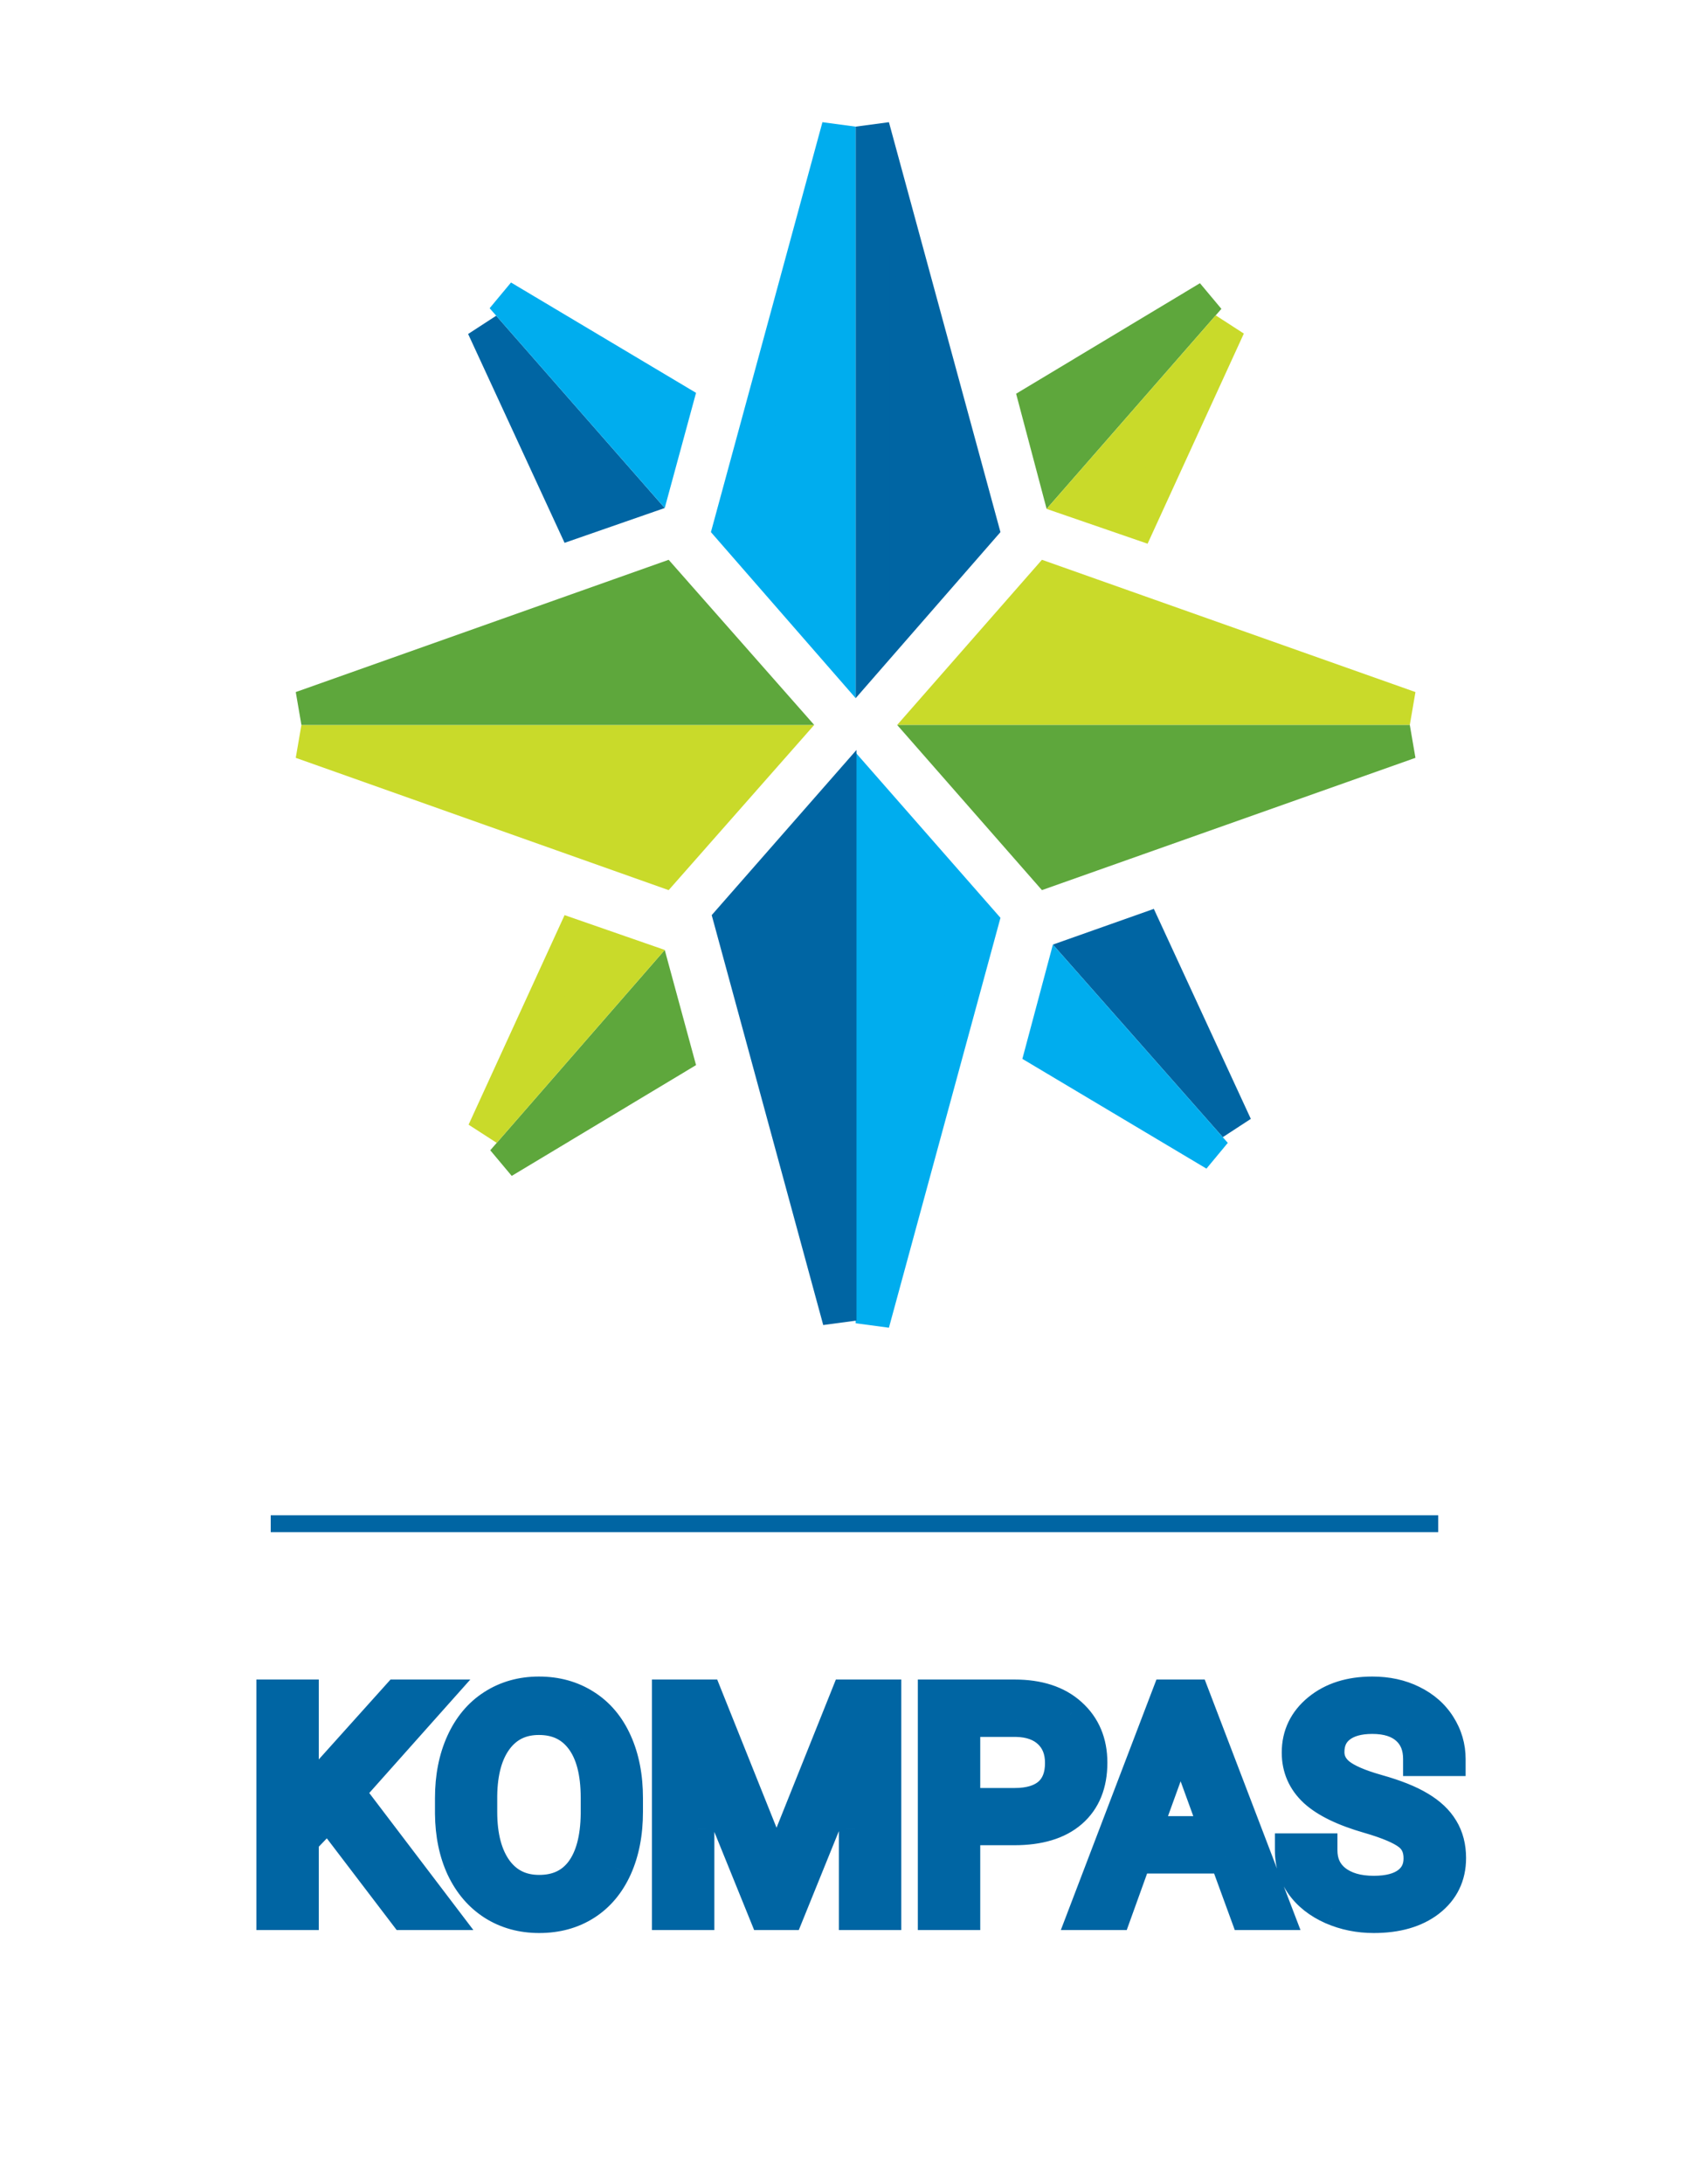 <svg width="100" height="129" viewBox="0 0 100 129" fill="none" xmlns="http://www.w3.org/2000/svg">
<path d="M19.404 107.05L17.84 108.676V113H16.152V100.203H17.84V106.531L23.526 100.203H25.565L20.529 105.854L25.961 113H23.939L19.404 107.05ZM37 107.015C37 108.269 36.789 109.364 36.367 110.302C35.945 111.233 35.348 111.945 34.574 112.438C33.801 112.93 32.898 113.176 31.867 113.176C30.859 113.176 29.966 112.93 29.186 112.438C28.407 111.939 27.801 111.233 27.367 110.319C26.939 109.399 26.72 108.336 26.708 107.129V106.206C26.708 104.976 26.922 103.889 27.35 102.945C27.777 102.002 28.381 101.281 29.16 100.783C29.945 100.279 30.842 100.027 31.85 100.027C32.875 100.027 33.777 100.276 34.557 100.774C35.342 101.267 35.945 101.984 36.367 102.928C36.789 103.865 37 104.958 37 106.206V107.015ZM35.321 106.188C35.321 104.671 35.017 103.508 34.407 102.699C33.798 101.885 32.945 101.478 31.85 101.478C30.783 101.478 29.942 101.885 29.327 102.699C28.718 103.508 28.404 104.633 28.387 106.074V107.015C28.387 108.485 28.694 109.643 29.31 110.486C29.931 111.324 30.783 111.743 31.867 111.743C32.957 111.743 33.801 111.348 34.398 110.557C34.996 109.76 35.304 108.62 35.321 107.138V106.188ZM41.711 100.203L45.895 110.645L50.078 100.203H52.267V113H50.579V108.017L50.737 102.638L46.536 113H45.244L41.052 102.664L41.219 108.017V113H39.531V100.203H41.711ZM56.934 107.99V113H55.246V100.203H59.966C61.366 100.203 62.462 100.561 63.253 101.275C64.05 101.99 64.448 102.937 64.448 104.114C64.448 105.356 64.059 106.314 63.279 106.988C62.506 107.656 61.395 107.99 59.948 107.99H56.934ZM56.934 106.61H59.966C60.868 106.61 61.56 106.399 62.04 105.978C62.52 105.55 62.761 104.935 62.761 104.132C62.761 103.37 62.52 102.761 62.04 102.304C61.56 101.847 60.9 101.609 60.062 101.592H56.934V106.61ZM72.455 109.66H67.094L65.89 113H64.149L69.036 100.203H70.513L75.408 113H73.677L72.455 109.66ZM67.603 108.271H71.954L69.774 102.286L67.603 108.271ZM80.901 107.296C79.454 106.88 78.399 106.37 77.737 105.767C77.081 105.157 76.753 104.407 76.753 103.517C76.753 102.509 77.154 101.677 77.957 101.021C78.766 100.358 79.814 100.027 81.103 100.027C81.982 100.027 82.765 100.197 83.45 100.537C84.142 100.877 84.675 101.346 85.05 101.943C85.431 102.541 85.621 103.194 85.621 103.903H83.925C83.925 103.13 83.679 102.523 83.186 102.084C82.694 101.639 82 101.416 81.103 101.416C80.272 101.416 79.621 101.601 79.152 101.97C78.689 102.333 78.458 102.84 78.458 103.49C78.458 104.012 78.678 104.454 79.117 104.817C79.562 105.175 80.315 105.503 81.376 105.802C82.442 106.101 83.274 106.432 83.872 106.795C84.476 107.152 84.921 107.571 85.208 108.052C85.501 108.532 85.647 109.098 85.647 109.748C85.647 110.785 85.243 111.617 84.435 112.244C83.626 112.865 82.545 113.176 81.191 113.176C80.312 113.176 79.492 113.009 78.731 112.675C77.969 112.335 77.38 111.872 76.964 111.286C76.554 110.7 76.349 110.035 76.349 109.291H78.045C78.045 110.064 78.329 110.677 78.897 111.128C79.472 111.573 80.236 111.796 81.191 111.796C82.082 111.796 82.765 111.614 83.239 111.251C83.714 110.888 83.951 110.393 83.951 109.766C83.951 109.139 83.731 108.655 83.292 108.315C82.853 107.97 82.056 107.63 80.901 107.296Z" fill="#0065A3"/>
<path d="M19.404 107.05L20.2 106.444L19.492 105.516L18.684 106.356L19.404 107.05ZM17.84 108.676L17.119 107.982L16.84 108.273V108.676H17.84ZM17.84 113V114H18.84V113H17.84ZM16.152 113H15.152V114H16.152V113ZM16.152 100.203V99.203H15.152V100.203H16.152ZM17.84 100.203H18.84V99.203H17.84V100.203ZM17.84 106.531H16.84V109.14L18.584 107.2L17.84 106.531ZM23.526 100.203V99.203H23.081L22.783 99.535L23.526 100.203ZM25.565 100.203L26.312 100.868L27.796 99.203H25.565V100.203ZM20.529 105.854L19.783 105.189L19.235 105.804L19.733 106.46L20.529 105.854ZM25.961 113V114H27.977L26.757 112.395L25.961 113ZM23.939 113L23.144 113.606L23.444 114H23.939V113ZM18.684 106.356L17.119 107.982L18.561 109.369L20.125 107.743L18.684 106.356ZM16.84 108.676V113H18.84V108.676H16.84ZM17.84 112H16.152V114H17.84V112ZM17.152 113V100.203H15.152V113H17.152ZM16.152 101.203H17.84V99.203H16.152V101.203ZM16.84 100.203V106.531H18.84V100.203H16.84ZM18.584 107.2L24.27 100.872L22.783 99.535L17.096 105.863L18.584 107.2ZM23.526 101.203H25.565V99.203H23.526V101.203ZM24.819 99.538L19.783 105.189L21.276 106.52L26.312 100.868L24.819 99.538ZM19.733 106.46L25.165 113.605L26.757 112.395L21.325 105.249L19.733 106.46ZM25.961 112H23.939V114H25.961V112ZM24.735 112.394L20.2 106.444L18.609 107.656L23.144 113.606L24.735 112.394ZM36.367 110.302L37.278 110.714L37.279 110.712L36.367 110.302ZM29.186 112.438L28.648 113.28L28.652 113.283L29.186 112.438ZM27.367 110.319L26.46 110.741L26.464 110.748L27.367 110.319ZM26.708 107.129H25.708L25.708 107.139L26.708 107.129ZM29.16 100.783L29.699 101.626L29.7 101.625L29.16 100.783ZM34.557 100.774L34.018 101.617L34.026 101.622L34.557 100.774ZM36.367 102.928L35.454 103.336L35.455 103.338L36.367 102.928ZM34.407 102.699L33.606 103.298L33.609 103.301L34.407 102.699ZM29.327 102.699L28.529 102.096L28.529 102.097L29.327 102.699ZM28.387 106.074L27.387 106.062V106.074H28.387ZM29.31 110.486L28.502 111.076L28.506 111.082L29.31 110.486ZM34.398 110.557L35.196 111.159L35.198 111.157L34.398 110.557ZM35.321 107.138L36.321 107.15V107.138H35.321ZM36 107.015C36 108.157 35.808 109.108 35.455 109.891L37.279 110.712C37.77 109.62 38 108.38 38 107.015H36ZM35.456 109.889C35.105 110.665 34.628 111.218 34.037 111.594L35.111 113.281C36.067 112.673 36.786 111.802 37.278 110.714L35.456 109.889ZM34.037 111.594C33.444 111.972 32.733 112.176 31.867 112.176V114.176C33.064 114.176 34.158 113.888 35.111 113.281L34.037 111.594ZM31.867 112.176C31.03 112.176 30.325 111.974 29.721 111.592L28.652 113.283C29.607 113.885 30.689 114.176 31.867 114.176V112.176ZM29.725 111.595C29.119 111.207 28.632 110.652 28.271 109.891L26.464 110.748C26.97 111.815 27.696 112.672 28.648 113.28L29.725 111.595ZM28.274 109.898C27.917 109.129 27.719 108.211 27.708 107.119L25.708 107.139C25.721 108.461 25.962 109.67 26.46 110.741L28.274 109.898ZM27.708 107.129V106.206H25.708V107.129H27.708ZM27.708 106.206C27.708 105.092 27.901 104.15 28.26 103.358L26.439 102.532C25.942 103.628 25.708 104.86 25.708 106.206H27.708ZM28.26 103.358C28.618 102.569 29.102 102.007 29.699 101.626L28.622 99.941C27.66 100.555 26.937 101.435 26.439 102.532L28.26 103.358ZM29.7 101.625C30.311 101.233 31.017 101.027 31.85 101.027V99.027C30.666 99.027 29.579 99.326 28.62 99.942L29.7 101.625ZM31.85 101.027C32.706 101.027 33.417 101.233 34.018 101.617L35.095 99.932C34.138 99.32 33.044 99.027 31.85 99.027V101.027ZM34.026 101.622C34.624 101.997 35.104 102.552 35.454 103.336L37.28 102.519C36.787 101.417 36.06 100.537 35.088 99.927L34.026 101.622ZM35.455 103.338C35.808 104.122 36 105.07 36 106.206H38C38 104.846 37.77 103.608 37.279 102.517L35.455 103.338ZM36 106.206V107.015H38V106.206H36ZM36.321 106.188C36.321 104.557 35.997 103.147 35.206 102.097L33.609 103.301C34.036 103.869 34.321 104.785 34.321 106.188H36.321ZM35.208 102.1C34.393 101.012 33.232 100.478 31.85 100.478V102.478C32.658 102.478 33.202 102.758 33.606 103.298L35.208 102.1ZM31.85 100.478C30.486 100.478 29.343 101.019 28.529 102.096L30.125 103.302C30.542 102.751 31.08 102.478 31.85 102.478V100.478ZM28.529 102.097C27.747 103.135 27.406 104.495 27.387 106.062L29.387 106.086C29.403 104.771 29.689 103.881 30.126 103.301L28.529 102.097ZM27.387 106.074V107.015H29.387V106.074H27.387ZM27.387 107.015C27.387 108.613 27.72 110.003 28.502 111.076L30.118 109.897C29.669 109.282 29.387 108.358 29.387 107.015H27.387ZM28.506 111.082C29.325 112.186 30.481 112.743 31.867 112.743V110.743C31.085 110.743 30.537 110.463 30.113 109.891L28.506 111.082ZM31.867 112.743C33.235 112.743 34.389 112.228 35.196 111.159L33.601 109.954C33.212 110.467 32.679 110.743 31.867 110.743V112.743ZM35.198 111.157C35.972 110.125 36.302 108.746 36.321 107.15L34.321 107.126C34.305 108.495 34.02 109.394 33.598 109.957L35.198 111.157ZM36.321 107.138V106.188H34.321V107.138H36.321ZM41.711 100.203L42.639 99.831L42.388 99.203H41.711V100.203ZM45.895 110.645L44.966 111.016L45.895 113.333L46.823 111.016L45.895 110.645ZM50.078 100.203V99.203H49.401L49.15 99.831L50.078 100.203ZM52.267 100.203H53.267V99.203H52.267V100.203ZM52.267 113V114H53.267V113H52.267ZM50.579 113H49.579V114H50.579V113ZM50.579 108.017L49.58 107.987L49.579 108.002V108.017H50.579ZM50.737 102.638L51.737 102.667L49.811 102.262L50.737 102.638ZM46.536 113V114H47.21L47.463 113.376L46.536 113ZM45.244 113L44.318 113.376L44.571 114H45.244V113ZM41.052 102.664L41.978 102.288L40.052 102.695L41.052 102.664ZM41.219 108.017H42.219V108.001L42.218 107.985L41.219 108.017ZM41.219 113V114H42.219V113H41.219ZM39.531 113H38.531V114H39.531V113ZM39.531 100.203V99.203H38.531V100.203H39.531ZM40.783 100.575L44.966 111.016L46.823 110.273L42.639 99.831L40.783 100.575ZM46.823 111.016L51.006 100.575L49.15 99.831L44.966 110.273L46.823 111.016ZM50.078 101.203H52.267V99.203H50.078V101.203ZM51.267 100.203V113H53.267V100.203H51.267ZM52.267 112H50.579V114H52.267V112ZM51.579 113V108.017H49.579V113H51.579ZM51.579 108.046L51.737 102.667L49.738 102.608L49.58 107.987L51.579 108.046ZM49.811 102.262L45.609 112.624L47.463 113.376L51.664 103.013L49.811 102.262ZM46.536 112H45.244V114H46.536V112ZM46.171 112.624L41.978 102.288L40.125 103.04L44.318 113.376L46.171 112.624ZM40.052 102.695L40.219 108.048L42.218 107.985L42.051 102.633L40.052 102.695ZM40.219 108.017V113H42.219V108.017H40.219ZM41.219 112H39.531V114H41.219V112ZM40.531 113V100.203H38.531V113H40.531ZM39.531 101.203H41.711V99.203H39.531V101.203ZM56.934 107.99V106.99H55.934V107.99H56.934ZM56.934 113V114H57.934V113H56.934ZM55.246 113H54.246V114H55.246V113ZM55.246 100.203V99.203H54.246V100.203H55.246ZM63.253 101.275L62.582 102.017L62.585 102.02L63.253 101.275ZM63.279 106.988L63.933 107.745L63.933 107.745L63.279 106.988ZM56.934 106.61H55.934V107.61H56.934V106.61ZM62.04 105.978L62.7 106.729L62.705 106.724L62.04 105.978ZM60.062 101.592L60.084 100.592L60.073 100.592H60.062V101.592ZM56.934 101.592V100.592H55.934V101.592H56.934ZM55.934 107.99V113H57.934V107.99H55.934ZM56.934 112H55.246V114H56.934V112ZM56.246 113V100.203H54.246V113H56.246ZM55.246 101.203H59.966V99.203H55.246V101.203ZM59.966 101.203C61.198 101.203 62.027 101.515 62.582 102.017L63.923 100.533C62.897 99.606 61.535 99.203 59.966 99.203V101.203ZM62.585 102.02C63.148 102.525 63.448 103.189 63.448 104.114H65.448C65.448 102.684 64.952 101.456 63.921 100.531L62.585 102.02ZM63.448 104.114C63.448 105.131 63.14 105.787 62.625 106.232L63.933 107.745C64.977 106.842 65.448 105.581 65.448 104.114H63.448ZM62.626 106.231C62.097 106.688 61.254 106.99 59.948 106.99V108.99C61.537 108.99 62.915 108.624 63.933 107.745L62.626 106.231ZM59.948 106.99H56.934V108.99H59.948V106.99ZM56.934 107.61H59.966V105.61H56.934V107.61ZM59.966 107.61C61.012 107.61 61.974 107.366 62.7 106.729L61.38 105.226C61.145 105.433 60.724 105.61 59.966 105.61V107.61ZM62.705 106.724C63.45 106.062 63.761 105.144 63.761 104.132H61.761C61.761 104.725 61.592 105.038 61.375 105.231L62.705 106.724ZM63.761 104.132C63.761 103.141 63.438 102.254 62.729 101.579L61.351 103.028C61.603 103.268 61.761 103.599 61.761 104.132H63.761ZM62.729 101.579C62.024 100.908 61.102 100.613 60.084 100.592L60.041 102.592C60.698 102.605 61.095 102.785 61.351 103.028L62.729 101.579ZM60.062 100.592H56.934V102.592H60.062V100.592ZM55.934 101.592V106.61H57.934V101.592H55.934ZM72.455 109.66L73.394 109.317L73.154 108.66H72.455V109.66ZM67.094 109.66V108.66H66.391L66.153 109.321L67.094 109.66ZM65.89 113V114H66.592L66.83 113.339L65.89 113ZM64.149 113L63.215 112.643L62.697 114H64.149V113ZM69.036 100.203V99.203H68.348L68.102 99.846L69.036 100.203ZM70.513 100.203L71.447 99.846L71.201 99.203H70.513V100.203ZM75.408 113V114H76.861L76.342 112.643L75.408 113ZM73.677 113L72.738 113.344L72.978 114H73.677V113ZM67.603 108.271L66.663 107.931L66.177 109.271H67.603V108.271ZM71.954 108.271V109.271H73.382L72.894 107.929L71.954 108.271ZM69.774 102.286L70.714 101.944L69.772 99.359L68.834 101.945L69.774 102.286ZM72.455 108.66H67.094V110.66H72.455V108.66ZM66.153 109.321L64.949 112.661L66.83 113.339L68.034 109.999L66.153 109.321ZM65.89 112H64.149V114H65.89V112ZM65.084 113.357L69.97 100.56L68.102 99.846L63.215 112.643L65.084 113.357ZM69.036 101.203H70.513V99.203H69.036V101.203ZM69.579 100.56L74.474 113.357L76.342 112.643L71.447 99.846L69.579 100.56ZM75.408 112H73.677V114H75.408V112ZM74.616 112.656L73.394 109.317L71.516 110.004L72.738 113.344L74.616 112.656ZM67.603 109.271H71.954V107.271H67.603V109.271ZM72.894 107.929L70.714 101.944L68.835 102.628L71.014 108.614L72.894 107.929ZM68.834 101.945L66.663 107.931L68.544 108.612L70.715 102.627L68.834 101.945ZM80.901 107.296L81.179 106.335L81.178 106.335L80.901 107.296ZM77.737 105.767L77.057 106.499L77.064 106.506L77.737 105.767ZM77.957 101.021L78.59 101.795L78.591 101.794L77.957 101.021ZM83.45 100.537L83.006 101.433L83.009 101.435L83.45 100.537ZM85.05 101.943L84.203 102.475L84.207 102.481L85.05 101.943ZM85.621 103.903V104.903H86.621V103.903H85.621ZM83.925 103.903H82.925V104.903H83.925V103.903ZM83.186 102.084L82.516 102.826L82.52 102.83L83.186 102.084ZM79.152 101.97L79.77 102.756L79.771 102.755L79.152 101.97ZM79.117 104.817L78.48 105.588L78.486 105.593L78.491 105.597L79.117 104.817ZM81.376 105.802L81.105 106.764L81.106 106.765L81.376 105.802ZM83.872 106.795L83.353 107.65L83.362 107.655L83.872 106.795ZM85.208 108.052L84.35 108.565L84.354 108.572L85.208 108.052ZM84.435 112.244L85.044 113.037L85.047 113.034L84.435 112.244ZM78.731 112.675L78.323 113.588L78.329 113.591L78.731 112.675ZM76.964 111.286L76.145 111.86L76.148 111.865L76.964 111.286ZM76.349 109.291V108.291H75.349V109.291H76.349ZM78.045 109.291H79.045V108.291H78.045V109.291ZM78.897 111.128L78.276 111.911L78.285 111.918L78.897 111.128ZM83.292 108.315L82.674 109.101L82.68 109.106L83.292 108.315ZM81.178 106.335C79.79 105.936 78.907 105.48 78.411 105.028L77.064 106.506C77.892 107.26 79.118 107.824 80.625 108.257L81.178 106.335ZM78.418 105.034C77.964 104.612 77.753 104.127 77.753 103.517H75.753C75.753 104.687 76.198 105.702 77.057 106.499L78.418 105.034ZM77.753 103.517C77.753 102.819 78.012 102.267 78.59 101.795L77.324 100.246C76.297 101.086 75.753 102.199 75.753 103.517H77.753ZM78.591 101.794C79.182 101.31 79.99 101.027 81.103 101.027V99.027C79.639 99.027 78.35 99.407 77.323 100.247L78.591 101.794ZM81.103 101.027C81.851 101.027 82.478 101.171 83.006 101.433L83.894 99.641C83.052 99.223 82.114 99.027 81.103 99.027V101.027ZM83.009 101.435C83.55 101.7 83.935 102.049 84.203 102.475L85.897 101.412C85.414 100.643 84.734 100.054 83.891 99.64L83.009 101.435ZM84.207 102.481C84.485 102.918 84.621 103.385 84.621 103.903H86.621C86.621 103.004 86.376 102.164 85.893 101.406L84.207 102.481ZM85.621 102.903H83.925V104.903H85.621V102.903ZM84.925 103.903C84.925 102.899 84.594 102 83.853 101.338L82.52 102.83C82.763 103.047 82.925 103.361 82.925 103.903H84.925ZM83.857 101.342C83.125 100.68 82.16 100.416 81.103 100.416V102.416C81.84 102.416 82.263 102.597 82.516 102.826L83.857 101.342ZM81.103 100.416C80.134 100.416 79.237 100.63 78.534 101.184L79.771 102.755C80.005 102.571 80.409 102.416 81.103 102.416V100.416ZM78.535 101.183C77.803 101.758 77.458 102.57 77.458 103.49H79.458C79.458 103.11 79.576 102.908 79.77 102.756L78.535 101.183ZM77.458 103.49C77.458 104.34 77.835 105.055 78.48 105.588L79.754 104.047C79.52 103.853 79.458 103.683 79.458 103.49H77.458ZM78.491 105.597C79.099 106.085 80.013 106.457 81.105 106.764L81.647 104.839C80.618 104.549 80.026 104.265 79.743 104.038L78.491 105.597ZM81.106 106.765C82.129 107.051 82.865 107.353 83.353 107.649L84.391 105.94C83.684 105.511 82.755 105.15 81.646 104.839L81.106 106.765ZM83.362 107.655C83.858 107.949 84.167 108.259 84.35 108.565L86.066 107.539C85.675 106.883 85.093 106.356 84.382 105.934L83.362 107.655ZM84.354 108.572C84.537 108.873 84.647 109.252 84.647 109.748H86.647C86.647 108.943 86.465 108.192 86.062 107.531L84.354 108.572ZM84.647 109.748C84.647 110.481 84.382 111.019 83.822 111.454L85.047 113.034C86.104 112.215 86.647 111.089 86.647 109.748H84.647ZM83.825 111.451C83.241 111.9 82.397 112.176 81.191 112.176V114.176C82.693 114.176 84.011 113.831 85.044 113.037L83.825 111.451ZM81.191 112.176C80.443 112.176 79.76 112.034 79.132 111.759L78.329 113.591C79.224 113.983 80.182 114.176 81.191 114.176V112.176ZM79.138 111.762C78.513 111.483 78.076 111.125 77.779 110.707L76.148 111.865C76.684 112.619 77.424 113.187 78.323 113.588L79.138 111.762ZM77.783 110.713C77.496 110.302 77.349 109.839 77.349 109.291H75.349C75.349 110.232 75.612 111.098 76.145 111.86L77.783 110.713ZM76.349 110.291H78.045V108.291H76.349V110.291ZM77.045 109.291C77.045 110.346 77.451 111.256 78.276 111.911L79.519 110.345C79.207 110.097 79.045 109.782 79.045 109.291H77.045ZM78.285 111.918C79.082 112.537 80.084 112.796 81.191 112.796V110.796C80.388 110.796 79.861 110.61 79.51 110.338L78.285 111.918ZM81.191 112.796C82.199 112.796 83.131 112.593 83.847 112.045L82.631 110.457C82.398 110.635 81.965 110.796 81.191 110.796V112.796ZM83.847 112.045C84.583 111.482 84.951 110.686 84.951 109.766H82.951C82.951 110.099 82.845 110.293 82.631 110.457L83.847 112.045ZM84.951 109.766C84.951 108.874 84.622 108.08 83.904 107.524L82.68 109.106C82.841 109.231 82.951 109.403 82.951 109.766H84.951ZM83.91 107.529C83.308 107.055 82.348 106.673 81.179 106.335L80.623 108.256C81.763 108.586 82.397 108.884 82.674 109.101L83.91 107.529Z" fill="#0065A3"/>
<path d="M45.906 43.82L39.216 51.408L17.814 43.82H45.906Z" fill="#C9DA2A" stroke="#C9DA2A" stroke-width="2"/>
<path d="M45.906 41.82H17.814L39.216 34.233L45.906 41.82Z" fill="#5EA73C" stroke="#5EA73C" stroke-width="2"/>
<path d="M61.885 34.233L83.322 41.82H55.231L61.885 34.233Z" fill="#C9DA2A" stroke="#C9DA2A" stroke-width="2"/>
<path d="M83.322 43.82L61.885 51.407L55.231 43.82H83.322Z" fill="#5EA73C" stroke="#5EA73C" stroke-width="2"/>
<path d="M43.122 31.176L49.572 7.48V38.571L43.122 31.176Z" fill="#00ADEE" stroke="#00ADEE" stroke-width="2"/>
<path d="M51.572 7.48L58.023 31.176L51.572 38.571V7.48Z" fill="#0065A3" stroke="#0065A3" stroke-width="2"/>
<path d="M51.572 47.112L58.023 54.467L51.572 78.16V47.112Z" fill="#00ADEE" stroke="#00ADEE" stroke-width="2"/>
<path d="M43.169 54.308L49.619 46.954V78.002L43.169 54.308Z" fill="#0065A3" stroke="#0065A3" stroke-width="2"/>
<path d="M61.213 23.726L71.434 17.585L62.342 27.985L61.213 23.726Z" fill="#5EA73C" stroke="#5EA73C" stroke-width="2"/>
<path d="M72.604 19.286L67.293 30.874L63.589 29.598L72.604 19.286Z" fill="#C9DA2A" stroke="#C9DA2A" stroke-width="2"/>
<path d="M67.668 54.93L73.018 66.507L63.958 56.242L67.668 54.93Z" fill="#0065A3" stroke="#0065A3" stroke-width="2"/>
<path d="M71.815 68.167L61.585 62.071L62.712 57.853L71.815 68.167Z" fill="#00ADEE" stroke="#00ADEE" stroke-width="2"/>
<path d="M39.974 62.444L29.729 68.599L38.813 58.176L39.974 62.444Z" fill="#5EA73C" stroke="#5EA73C" stroke-width="2"/>
<path d="M33.898 55.296L37.561 56.568L28.603 66.847L33.898 55.296Z" fill="#C9DA2A" stroke="#C9DA2A" stroke-width="2"/>
<path d="M33.895 30.821L28.575 19.308L37.556 29.549L33.895 30.821Z" fill="#0065A3" stroke="#0065A3" stroke-width="2"/>
<path d="M29.69 17.546L39.973 23.674L38.811 27.946L29.69 17.546Z" fill="#00ADEE" stroke="#00ADEE" stroke-width="2"/>
<path d="M85 90H16" stroke="#0065A3"/>
</svg>
